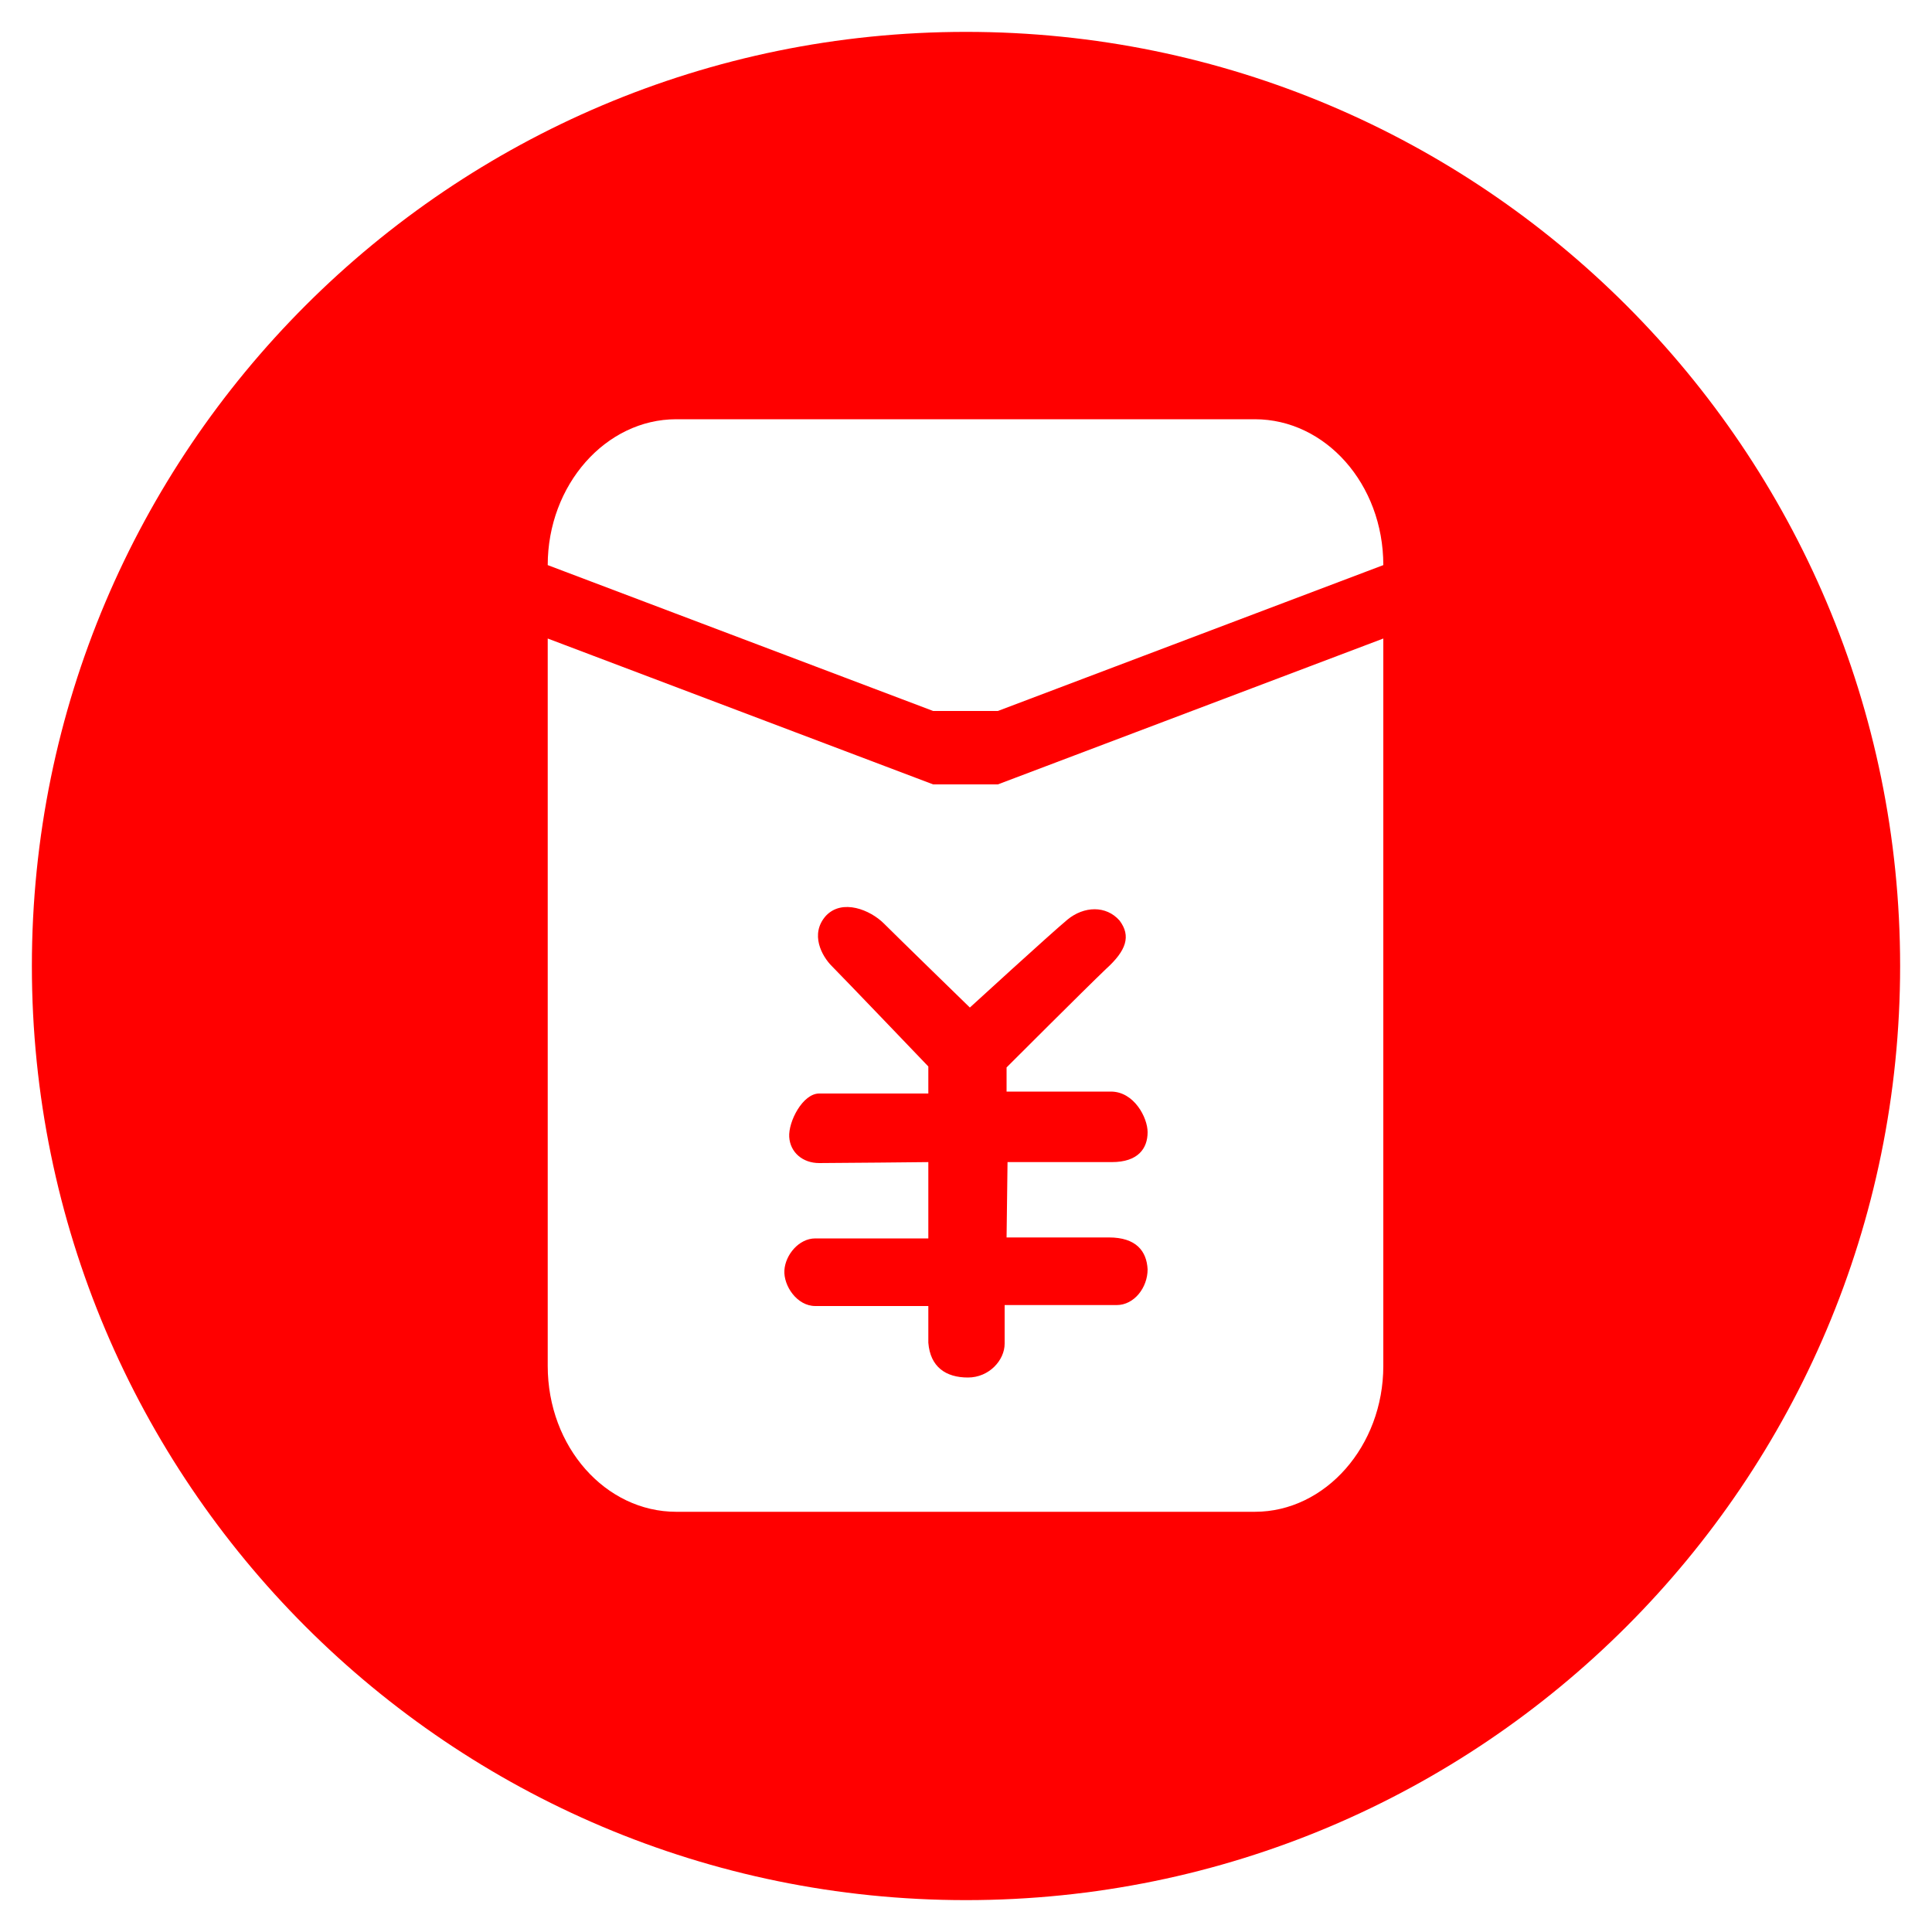 <svg class="icon" viewBox="0 0 1024 1024" version="1.1" 
    xmlns="http://www.w3.org/2000/svg" width="64" height="64">
    <path d="M512 16.896c-273.408 0-495.104 221.696-495.104 495.104s221.696 495.104 495.104 495.104S1007.104 785.408 1007.104 512s-221.696-495.104-495.104-495.104z m221.184 707.072c0 42.496-30.72 77.312-68.096 77.312H358.4c-37.376 0-68.096-34.304-68.096-77.312V338.432l204.288 77.312h34.304l204.288-77.312v385.536z m-204.288-347.136h-34.304l-204.288-77.312c0-42.496 30.72-77.312 68.096-77.312h306.688c37.376 0 68.096 34.304 68.096 77.312l-204.288 77.312z" fill="#FF0000" />
    <path d="M468.48 489.472c-7.168-7.168-22.016-13.312-30.72-4.096-8.704 9.728-2.048 21.504 3.072 26.624 5.632 5.632 51.2 53.248 51.2 53.248v14.336h-57.856c-8.704 0-16.384 14.848-15.872 23.04s7.168 13.824 15.872 13.824c9.216 0 57.856-0.512 57.856-0.512v40.448h-59.904c-8.704 0-15.872 8.704-16.384 16.896-0.512 8.192 6.656 18.944 16.384 18.944h59.904v19.456c1.024 12.8 9.216 18.432 20.992 18.432 11.264 0 19.456-9.216 19.456-17.92v-20.48h59.392c9.216 0 16.384-9.216 16.384-18.944-0.512-9.728-6.144-16.896-20.48-16.896h-54.272l0.512-39.936h55.296c13.824 0 18.944-7.168 18.944-15.872 0-7.68-7.168-21.504-19.456-21.504h-55.296v-12.8s41.984-41.984 52.736-52.224c10.752-9.728 13.312-17.408 7.168-25.6-7.168-8.192-18.944-7.68-27.648-0.512-9.216 7.68-51.712 46.592-51.712 46.592s-37.888-36.864-45.568-44.544z" fill="#FF0000" />
</svg>